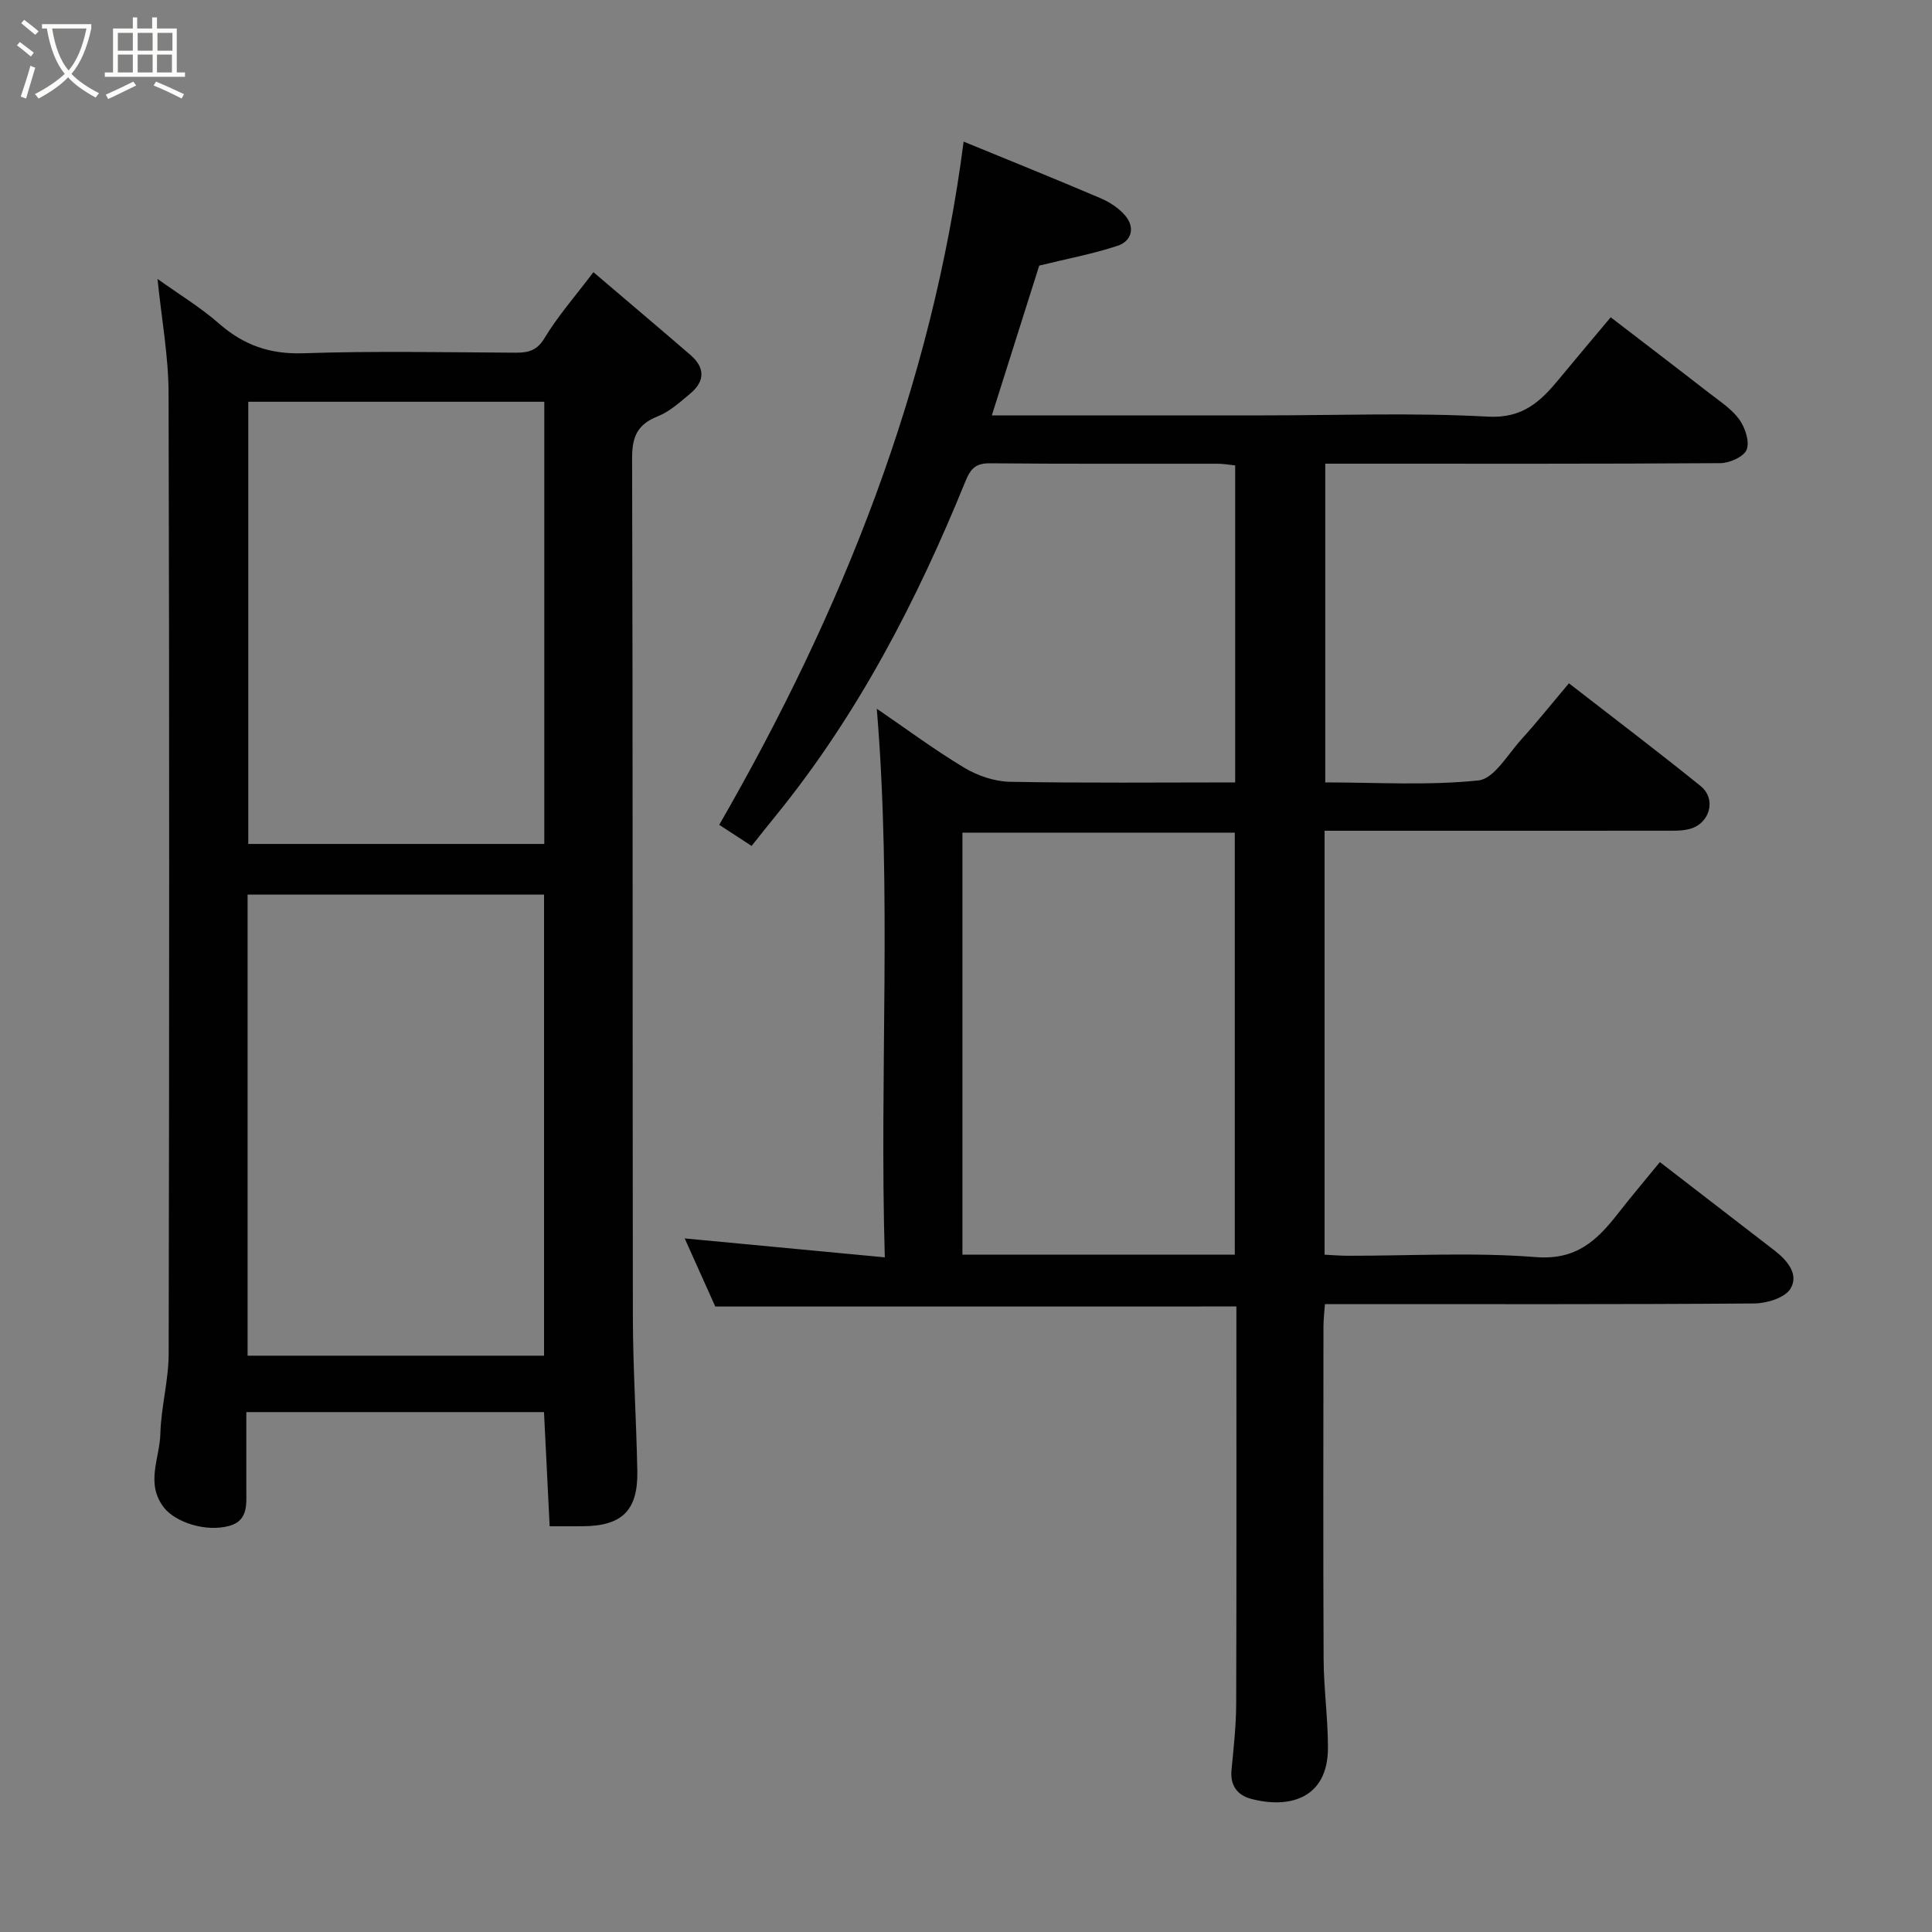 <svg enable-background="new 0 0 400 400" viewBox="0 0 400 400" xmlns="http://www.w3.org/2000/svg"><rect x="0" y="0" width="400" height="400" fill="#808080" stroke="none"/><path d="m6.4 11.7c-1-.8-1.9-1.6-2.9-2.3l.6-.7c.9.7 1.9 1.4 2.9 2.2zm-2.1 8.3c.7-2.1 1.4-4.2 2-6.4.2.1.6.3 1 .4-.7 2.3-1.3 4.4-1.9 6.4zm3-12.8c-1.1-.9-2.1-1.7-2.9-2.4l.6-.7c1 .8 2 1.5 3 2.4zm1.4-1.3v-.9h10.2v.9c-.9 4.2-2.3 7.3-4.1 9.4 1.3 1.4 3.2 2.7 5.7 4-.2.2-.4.5-.7.9-2.5-1.4-4.4-2.7-5.7-4.2-1.4 1.5-3.5 3-6.1 4.4 0 0 0 0-.1-.1-.3-.4-.5-.7-.7-.8 2.7-1.4 4.7-2.8 6.2-4.2-1.8-2.2-3-5.3-3.7-9.4zm9.2 0h-7.1c.6 3.8 1.7 6.7 3.4 8.7 1.7-2 2.9-4.8 3.7-8.7z" fill="#fbfcfa"/><path d="m31.6 3.6h.9v2.3h4.1v9.1h1.7v.9h-16.6v-.9h1.7v-9.1h4.1v-2.3h.9v2.3h3.1v-2.3zm-4 13.3.6.8c-1.9.9-3.8 1.9-5.8 2.8-.2-.3-.3-.6-.5-.9 2-.9 3.9-1.8 5.7-2.7zm-3.2-10.1v3.7h3.1v-3.7zm0 4.5v3.7h3.1v-3.7zm4.1-4.5v3.7h3.1v-3.7zm0 4.5v3.7h3.1v-3.7zm9.1 9.1c-2.1-1.1-4.1-2-5.8-2.7l.5-.8c2.2.9 4.1 1.8 5.8 2.6zm-1.9-13.6h-3.1v3.7h3.1zm-3.2 4.5v3.7h3.1v-3.7z" fill="#fbfcfa"/><g fill="#010101"><path d="m148.09 270.5c-1.99-4.43-4.05-9.04-6.33-14.1 13.83 1.31 27.22 2.58 41.43 3.92-1.14-38.06 1.5-75.53-1.66-113.59 6.11 4.18 11.94 8.51 18.13 12.23 2.76 1.66 6.26 2.84 9.45 2.9 15.45.29 30.91.13 46.62.13 0-22.05 0-43.65 0-65.63-1.18-.12-2.44-.35-3.7-.35-15.66-.02-31.33.06-46.99-.09-2.98-.03-4.05 1.01-5.17 3.76-10.07 24.75-22.28 48.33-39.24 69.19-1.65 2.02-3.26 4.07-5.02 6.27-2.47-1.61-4.63-3.02-6.7-4.37 25.54-44.33 44.01-90.62 50.6-141.45 9.4 3.86 18.91 7.69 28.33 11.71 1.9.81 3.84 2.07 5.15 3.64 2.07 2.48 1.29 5.26-1.61 6.22-5.06 1.67-10.36 2.66-16.22 4.1-3.06 9.67-6.39 20.18-9.81 31.01h56.21c15.5 0 31.03-.59 46.48.26 7.37.41 11.04-3.28 14.91-7.98 3.34-4.05 6.73-8.06 10.53-12.59 6.92 5.32 13.63 10.43 20.29 15.61 2.2 1.71 4.68 3.3 6.29 5.49 1.23 1.68 2.21 4.56 1.58 6.28-.53 1.45-3.52 2.81-5.44 2.82-25.32.17-50.65.11-75.98.11-1.82 0-3.64 0-5.84 0v65.99c10.56 0 21.23.68 31.72-.41 3.21-.33 6.05-5.37 8.84-8.45 3.3-3.64 6.37-7.49 9.89-11.66 9.26 7.19 18.36 14.08 27.24 21.25 3.38 2.73 1.95 7.82-2.3 8.92-1.57.41-3.29.35-4.95.35-21.66.02-43.33.01-64.99.01-1.79 0-3.57 0-5.59 0v87.77c1.6.08 3.19.22 4.79.22 13 .02 26.06-.74 38.97.28 8.34.66 12.64-3.45 16.96-8.99 2.79-3.58 5.73-7.05 8.7-10.68 8.23 6.34 16 12.32 23.76 18.32 2.65 2.05 5.1 4.97 3.25 7.93-1.18 1.88-4.91 3-7.51 3.02-28.16.21-56.32.13-84.49.13-1.32 0-2.63 0-4.36 0-.11 1.65-.29 3.08-.3 4.51-.02 23-.08 45.99.03 68.99.03 6.1.89 12.2.9 18.3.01 10.72-8.18 12.7-15.95 10.62-2.81-.75-4.33-2.77-4.02-5.96.44-4.59.96-9.2.97-13.8.09-27.31.04-54.63.04-82.17-35.9.01-71.58.01-107.89.01zm107.56-10.73c0-29.42 0-58.46 0-87.38-19.06 0-37.77 0-56.39 0v87.38z"/><path d="m113.8 316c-.39-7.97-.77-15.61-1.17-23.64-20.25 0-40.63 0-61.63 0 0 5.26.01 10.53 0 15.8-.01 3.11.48 6.65-3.5 7.75-5.03 1.39-11.26-.85-13.53-3.75-3.92-5.02-.9-10.22-.77-15.28.14-5.54 1.71-11.07 1.72-16.6.13-66.31.16-132.63-.02-198.94-.02-7.62-1.44-15.23-2.29-23.59 4.37 3.13 8.86 5.85 12.75 9.25 5.1 4.46 10.52 6.37 17.43 6.14 14.65-.5 29.32-.19 43.98-.12 2.65.01 4.42-.43 6-3.07 2.68-4.45 6.17-8.42 10.09-13.6 6.8 5.8 13.49 11.44 20.1 17.15 2.99 2.58 3.04 5.4-.01 7.95-2.12 1.77-4.28 3.76-6.78 4.75-4.17 1.66-5.31 4.17-5.3 8.63.17 59.31.07 118.63.16 177.95.02 10.6.72 21.2.92 31.8.15 8.14-3.16 11.36-11.27 11.41-1.64.02-3.3.01-6.88.01zm-62.54-130.78v95.46h61.38c0-32.02 0-63.72 0-95.46-20.6 0-40.86 0-61.38 0zm.14-102.04v91.55h61.29c0-30.64 0-61.01 0-91.55-20.57 0-40.82 0-61.29 0z"/></g></svg>